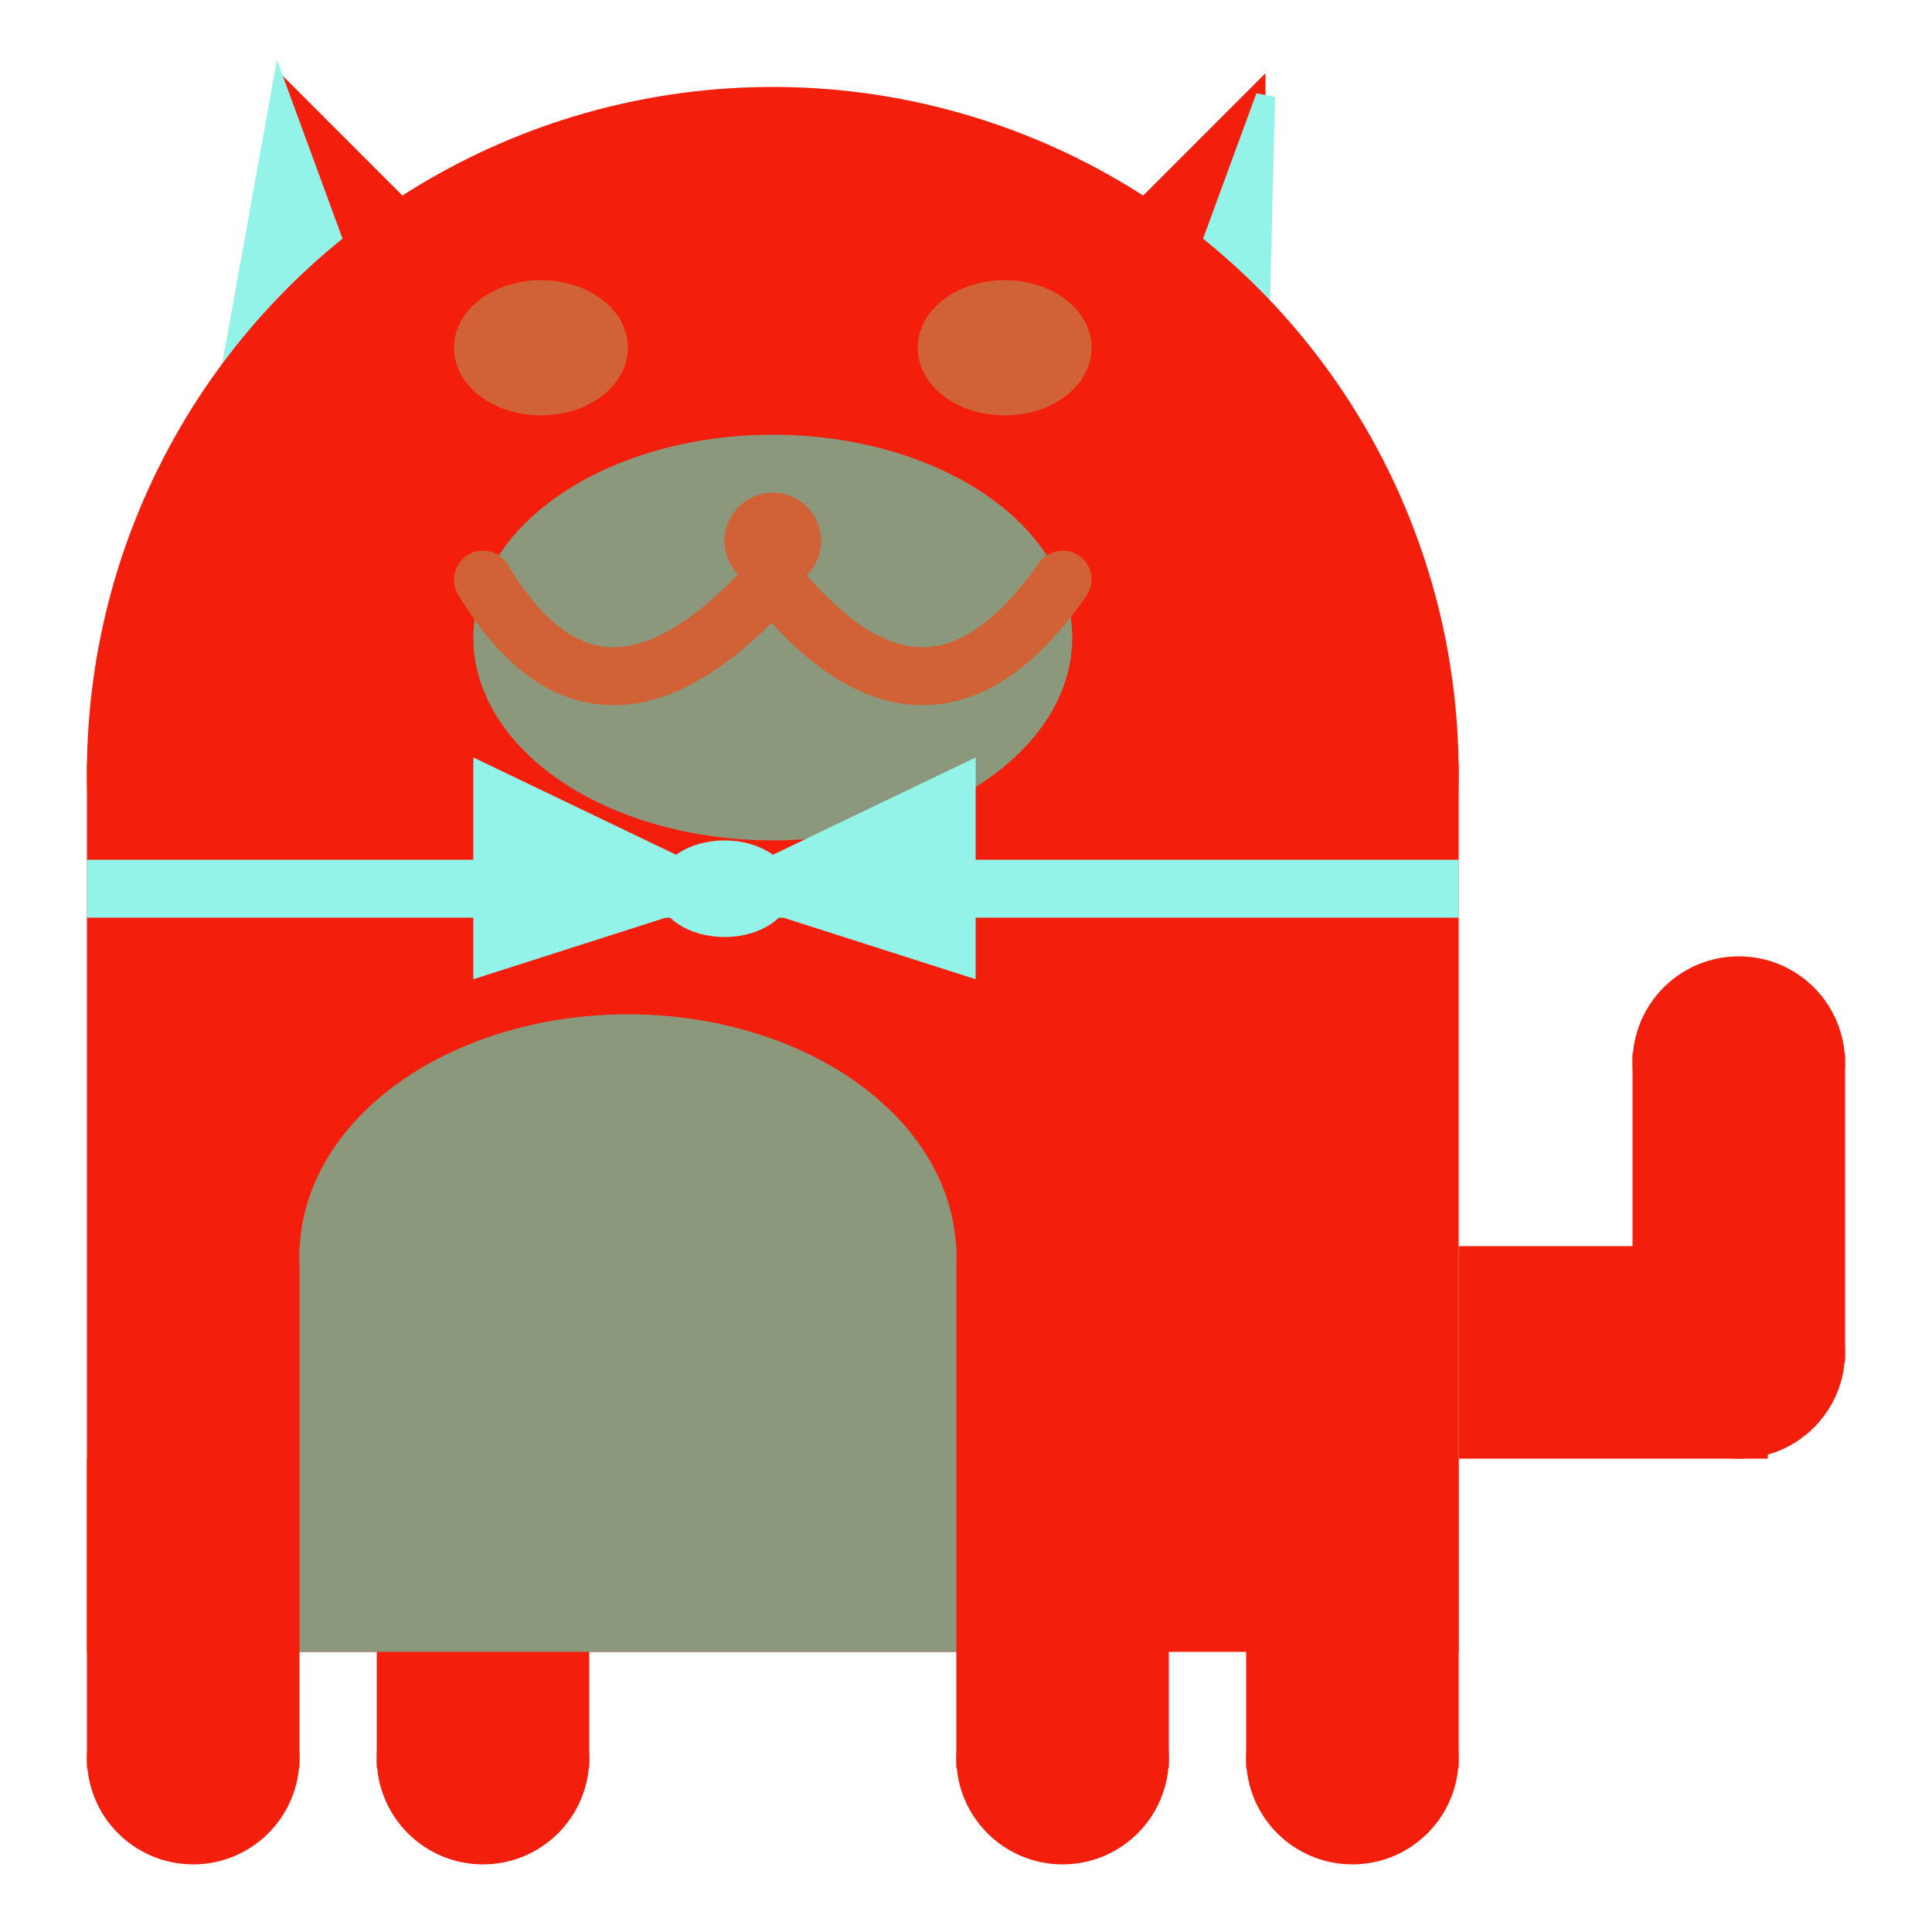 <svg viewBox="0 0 100 100" xmlns="http://www.w3.org/2000/svg">
<polygon points="15,5 25,15 15,25" stroke="rgb(243, 30, 11)" fill="rgb(243, 30, 11)"/>
<polygon points="14.5,5 20,20 10,30" stroke="rgb(147, 243, 232)" fill="rgb(147, 243, 232)"/>
<polygon points="65,5 55,15 65,25" stroke="rgb(243, 30, 11)" fill="rgb(243, 30, 11)"/>
<polygon points="65.5,5 65,25 60,20" stroke="rgb(147, 243, 232)" fill="rgb(147, 243, 232)"/>
<circle cx="40" cy="40" r="35" stroke="rgb(243, 30, 11)" fill="rgb(243, 30, 11)"/>
<rect x="5" y="40" width="70" height="45" stroke="rgb(243, 30, 11)" fill="rgb(243, 30, 11)"/>
<rect x="5" y="45" width="70" height="2" stroke="rgb(147, 243, 232)" fill="rgb(147, 243, 232)"/>
<circle cx="10" cy="91" r="5" stroke="rgb(243, 30, 11)" fill="rgb(243, 30, 11)"/>
<circle cx="25" cy="91" r="5" stroke="rgb(243, 30, 11)" fill="rgb(243, 30, 11)"/>
<circle cx="55" cy="91" r="5" stroke="rgb(243, 30, 11)" fill="rgb(243, 30, 11)"/>
<circle cx="70" cy="91" r="5" stroke="rgb(243, 30, 11)" fill="rgb(243, 30, 11)"/>
<rect x="5" y="76" width="10" height="15" stroke="rgb(243, 30, 11)" fill="rgb(243, 30, 11)"/>
<rect x="20" y="76" width="10" height="15" stroke="rgb(243, 30, 11)" fill="rgb(243, 30, 11)"/>
<rect x="50" y="76" width="10" height="15" stroke="rgb(243, 30, 11)" fill="rgb(243, 30, 11)"/>
<rect x="65" y="76" width="10" height="15" stroke="rgb(243, 30, 11)" fill="rgb(243, 30, 11)"/>
<circle cx="90" cy="55" r="5" stroke="rgb(243, 30, 11)" fill="rgb(243, 30, 11)"/>
<rect x="76" y="65" width="15" height="10" stroke="rgb(243, 30, 11)" fill="rgb(243, 30, 11)"/>
<circle cx="90" cy="70" r="5" stroke="rgb(243, 30, 11)" fill="rgb(243, 30, 11)"/>
<rect x="85" y="55" width="10" height="15" stroke="rgb(243, 30, 11)" fill="rgb(243, 30, 11)"/>
<rect x="16" y="65" width="33" height="20" stroke="rgb(140, 152, 124)" fill="rgb(140, 152, 124)"/>
<ellipse cx="32.5" cy="65" rx="16.5" ry="12" stroke="rgb(140, 152, 124)" fill="rgb(140, 152, 124)" />
<ellipse cx="28" cy="18" rx="4" ry="3" stroke="rgb(208, 98, 53)" fill="rgb(208, 98, 53)" />
<ellipse cx="52" cy="18" rx="4" ry="3" stroke="rgb(208, 98, 53)" fill="rgb(208, 98, 53)" />
<ellipse cx="40" cy="33" rx="15" ry="10" stroke="rgb(140, 152, 124)" fill="rgb(140, 152, 124)" />
<path d="M 40 30 q 8 10 15 0" stroke="rgb(208, 98, 53)" stroke-width="3" fill="none" />
<circle cx="40" cy="28" r="2" stroke="rgb(208, 98, 53)" fill="rgb(208, 98, 53)"/>
<path d="M 25 30 q 6 10 15 0" stroke="rgb(208, 98, 53)" stroke-width="3" fill="none" />
<circle cx="25" cy="30" r="1" stroke="rgb(208, 98, 53)" fill="rgb(208, 98, 53)"/>
<circle cx="55" cy="30" r="1" stroke="rgb(208, 98, 53)" fill="rgb(208, 98, 53)"/>
<polygon points="37.5,46 25,40 25,50" stroke="rgb(147, 243, 232)" fill="rgb(147, 243, 232)"/>
<polygon points="37.5,46 50,40 50,50" stroke="rgb(147, 243, 232)" fill="rgb(147, 243, 232)"/>
<ellipse cx="37.5" cy="46" rx="3" ry="2" stroke="rgb(147, 243, 232)" fill="rgb(147, 243, 232)" />
</svg>